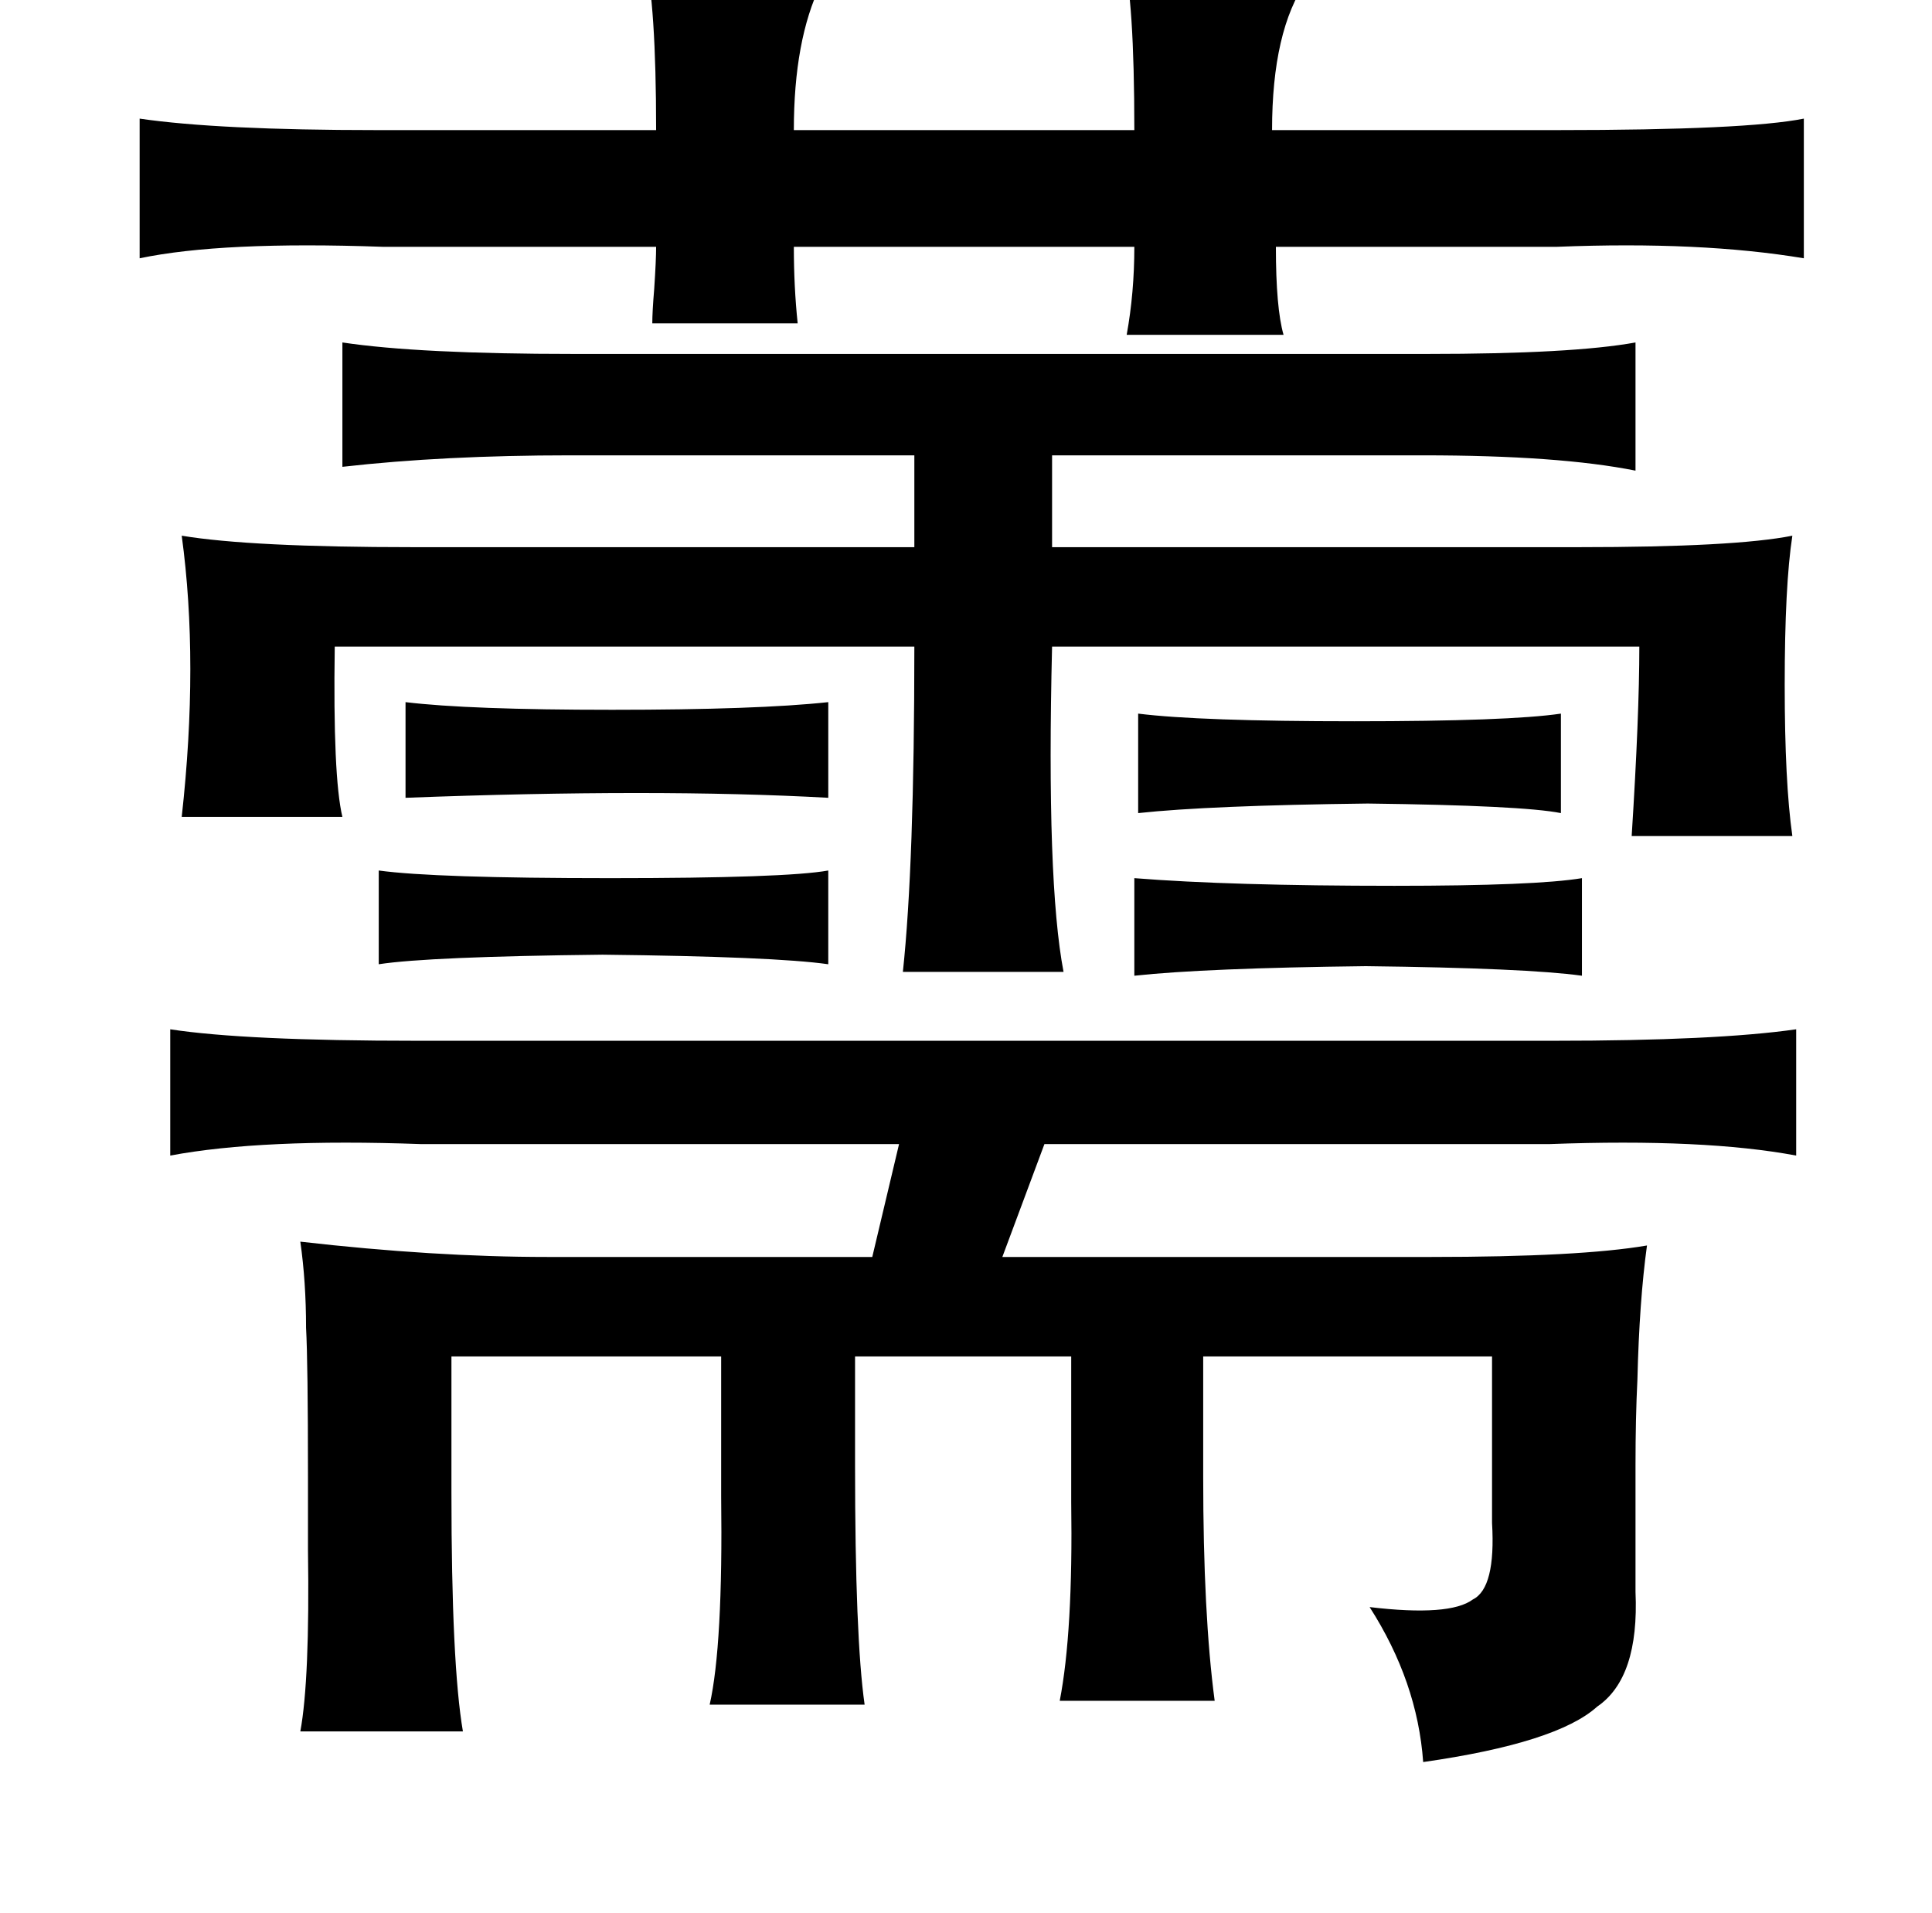 <?xml version="1.0" standalone="no"?>
<!DOCTYPE svg PUBLIC "-//W3C//DTD SVG 1.1//EN" "http://www.w3.org/Graphics/SVG/1.1/DTD/svg11.dtd" >
<svg xmlns="http://www.w3.org/2000/svg" xmlns:xlink="http://www.w3.org/1999/xlink" version="1.1" viewBox="-10 0 1010 1000">
   <path fill="currentColor"
d="M327 -23q95 3 94 8q1 2 -2 7q-14 29 -14 76h178q0 -69 -6 -91h24q74 -2 74 6q1 2 -2 7q-18 26 -18 78h149q99 0 129 -6v73q-54 -9 -129 -6h-147q0 32 4 46h-82q4 -22 4 -46h-178q0 21 2 40h-76q0 -6 1 -18q1 -15 1 -22h-143q-84 -3 -127 6v-73q41 6 124 6h146
q0 -66 -6 -91zM169 179q40 6 121 6h446q76 0 109 -6v67q-40 -8 -111 -8h-194v48h275q82 0 112 -6q-4 26 -4 78q0 51 4 79h-84q4 -63 4 -99h-307q-3 123 6 170h-84q6 -56 6 -170h-303q-1 68 4 89h-84q9 -81 0 -147q36 6 121 6h262v-48h-180q-66 0 -119 6v-65zM202 367
q33 4 108 4q76 0 113 -4v50q-90 -5 -221 0v-50zM585 373q32 4 113 4t108 -4v52q-20 -4 -101 -5q-83 1 -120 5v-52zM188 455q29 4 121 4t114 -4v49q-28 -4 -118 -5q-91 1 -117 5v-49zM583 459q50 4 136 4q74 0 98 -4v51q-29 -4 -113 -5q-84 1 -121 5v-51zM79 538q39 6 129 6
h594q85 0 127 -6v66q-48 -9 -129 -6h-264l-22 59h224q78 0 113 -6q-4 29 -5 70q-1 20 -1 45v66q2 45 -20 60q-21 19 -91 29q-3 -42 -28 -81q42 5 54 -4q12 -6 10 -40v-87h-151v63q0 72 6 117h-81q7 -36 6 -104v-15v-61h-113v57q0 90 5 125h-81q7 -31 6 -109v-16v-57h-141v71
q0 90 6 125h-85q5 -27 4 -95v-38q0 -60 -1 -78q0 -24 -3 -45q70 8 129 8h170l14 -59h-250q-83 -3 -131 6v-66z" />
</svg>
